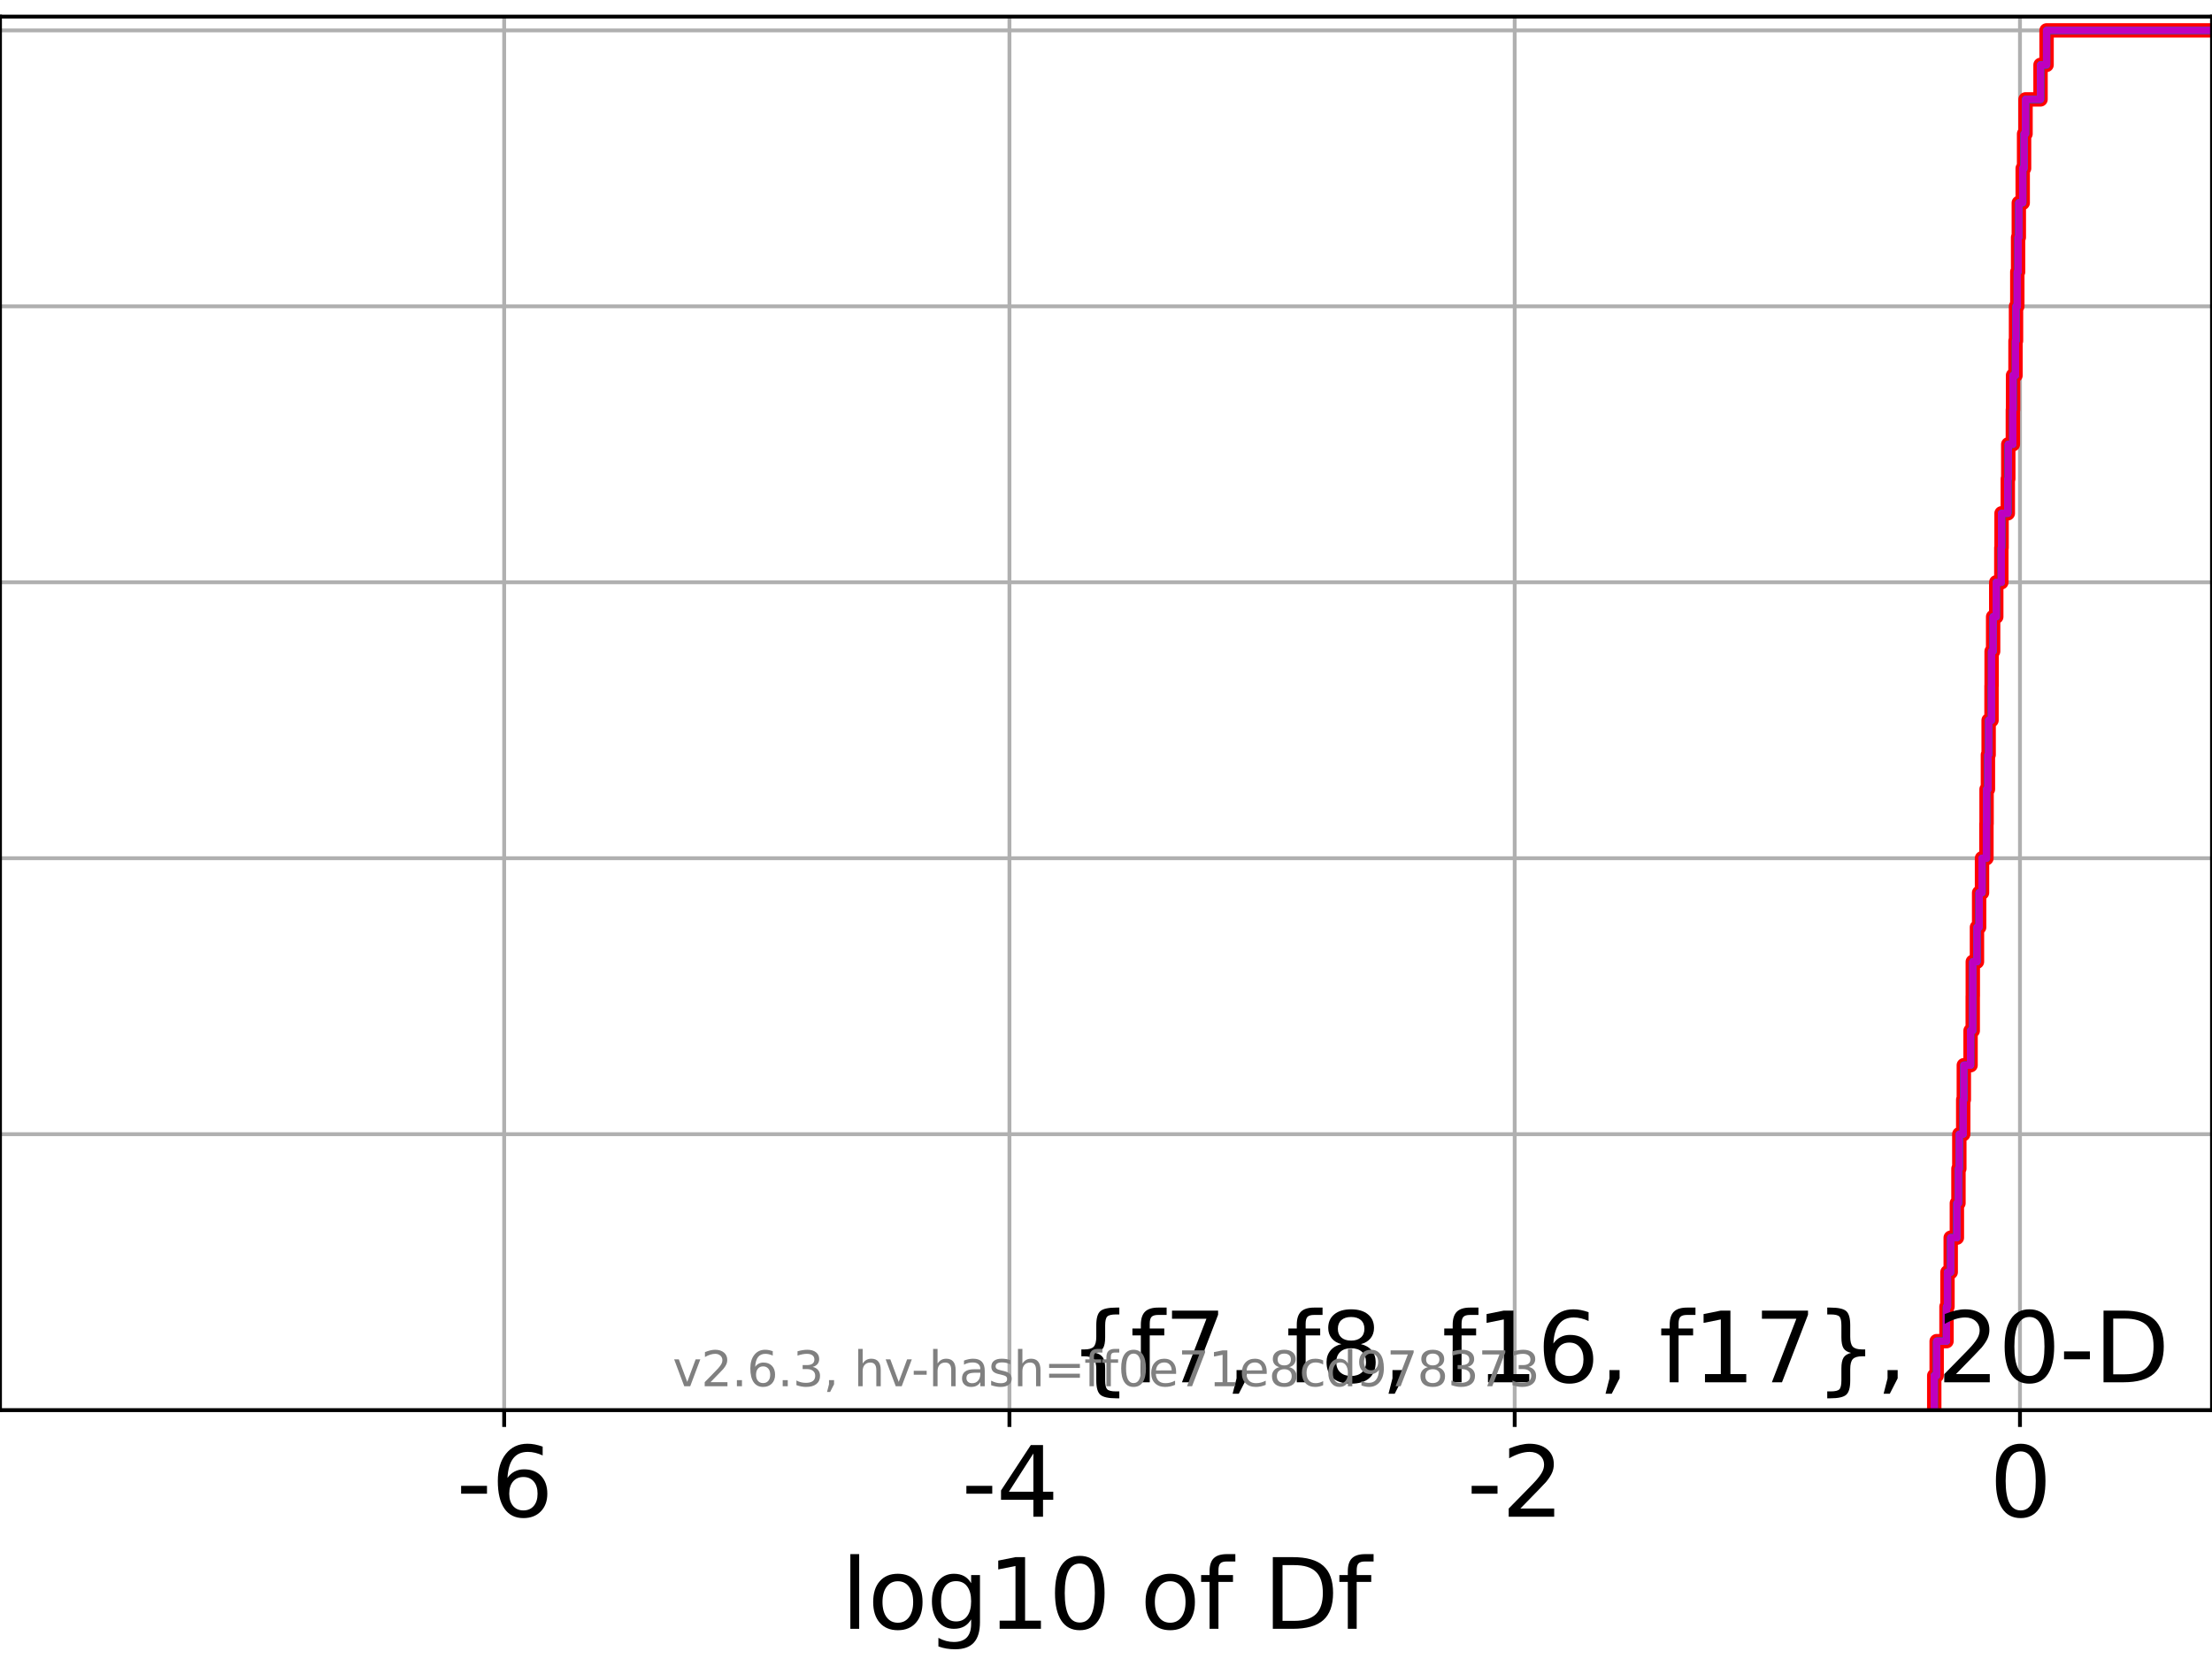 <?xml version="1.0" encoding="utf-8" standalone="no"?>
<!DOCTYPE svg PUBLIC "-//W3C//DTD SVG 1.1//EN"
  "http://www.w3.org/Graphics/SVG/1.1/DTD/svg11.dtd">
<svg xmlns:xlink="http://www.w3.org/1999/xlink" width="460.8pt" height="345.6pt" viewBox="0 0 460.8 345.6" xmlns="http://www.w3.org/2000/svg" version="1.1">
 <defs>
  <style type="text/css">*{stroke-linejoin: round; stroke-linecap: butt}</style>
 </defs>
 <g id="figure_1">
  <g id="patch_1">
   <path d="M 0 345.6 
L 460.8 345.6 
L 460.8 0 
L 0 0 
z
" style="fill: #ffffff"/>
  </g>
  <g id="axes_1">
   <g id="patch_2">
    <path d="M 0 293.76 
L 460.8 293.76 
L 460.8 3.456 
L 0 3.456 
z
" style="fill: #ffffff"/>
   </g>
   <g id="matplotlib.axis_1">
    <g id="xtick_1">
     <g id="line2d_1">
      <path d="M 105.029 293.76 
L 105.029 3.456 
" clip-path="url(#pb1f94d9667)" style="fill: none; stroke: #b0b0b0; stroke-width: 0.8; stroke-linecap: square"/>
     </g>
     <g id="line2d_2">
      <defs>
       <path id="m39770fffce" d="M 0 0 
L 0 3.5 
" style="stroke: #000000; stroke-width: 0.8"/>
      </defs>
      <g>
       <use xlink:href="#m39770fffce" x="105.029" y="293.76" style="stroke: #000000; stroke-width: 0.8"/>
      </g>
     </g>
     <g id="text_1">
      <!-- -6 -->
      <g transform="translate(95.058 315.957) scale(0.2 -0.2)">
       <defs>
        <path id="DejaVuSans-2d" d="M 313 2009 
L 1997 2009 
L 1997 1497 
L 313 1497 
L 313 2009 
z
" transform="scale(0.016)"/>
        <path id="DejaVuSans-36" d="M 2113 2584 
Q 1688 2584 1439 2293 
Q 1191 2003 1191 1497 
Q 1191 994 1439 701 
Q 1688 409 2113 409 
Q 2538 409 2786 701 
Q 3034 994 3034 1497 
Q 3034 2003 2786 2293 
Q 2538 2584 2113 2584 
z
M 3366 4563 
L 3366 3988 
Q 3128 4100 2886 4159 
Q 2644 4219 2406 4219 
Q 1781 4219 1451 3797 
Q 1122 3375 1075 2522 
Q 1259 2794 1537 2939 
Q 1816 3084 2150 3084 
Q 2853 3084 3261 2657 
Q 3669 2231 3669 1497 
Q 3669 778 3244 343 
Q 2819 -91 2113 -91 
Q 1303 -91 875 529 
Q 447 1150 447 2328 
Q 447 3434 972 4092 
Q 1497 4750 2381 4750 
Q 2619 4750 2861 4703 
Q 3103 4656 3366 4563 
z
" transform="scale(0.016)"/>
       </defs>
       <use xlink:href="#DejaVuSans-2d"/>
       <use xlink:href="#DejaVuSans-36" x="36.084"/>
      </g>
     </g>
    </g>
    <g id="xtick_2">
     <g id="line2d_3">
      <path d="M 210.284 293.76 
L 210.284 3.456 
" clip-path="url(#pb1f94d9667)" style="fill: none; stroke: #b0b0b0; stroke-width: 0.8; stroke-linecap: square"/>
     </g>
     <g id="line2d_4">
      <g>
       <use xlink:href="#m39770fffce" x="210.284" y="293.76" style="stroke: #000000; stroke-width: 0.8"/>
      </g>
     </g>
     <g id="text_2">
      <!-- -4 -->
      <g transform="translate(200.314 315.957) scale(0.2 -0.2)">
       <defs>
        <path id="DejaVuSans-34" d="M 2419 4116 
L 825 1625 
L 2419 1625 
L 2419 4116 
z
M 2253 4666 
L 3047 4666 
L 3047 1625 
L 3713 1625 
L 3713 1100 
L 3047 1100 
L 3047 0 
L 2419 0 
L 2419 1100 
L 313 1100 
L 313 1709 
L 2253 4666 
z
" transform="scale(0.016)"/>
       </defs>
       <use xlink:href="#DejaVuSans-2d"/>
       <use xlink:href="#DejaVuSans-34" x="36.084"/>
      </g>
     </g>
    </g>
    <g id="xtick_3">
     <g id="line2d_5">
      <path d="M 315.54 293.76 
L 315.54 3.456 
" clip-path="url(#pb1f94d9667)" style="fill: none; stroke: #b0b0b0; stroke-width: 0.8; stroke-linecap: square"/>
     </g>
     <g id="line2d_6">
      <g>
       <use xlink:href="#m39770fffce" x="315.54" y="293.76" style="stroke: #000000; stroke-width: 0.8"/>
      </g>
     </g>
     <g id="text_3">
      <!-- -2 -->
      <g transform="translate(305.57 315.957) scale(0.2 -0.2)">
       <defs>
        <path id="DejaVuSans-32" d="M 1228 531 
L 3431 531 
L 3431 0 
L 469 0 
L 469 531 
Q 828 903 1448 1529 
Q 2069 2156 2228 2338 
Q 2531 2678 2651 2914 
Q 2772 3150 2772 3378 
Q 2772 3750 2511 3984 
Q 2250 4219 1831 4219 
Q 1534 4219 1204 4116 
Q 875 4013 500 3803 
L 500 4441 
Q 881 4594 1212 4672 
Q 1544 4750 1819 4750 
Q 2544 4750 2975 4387 
Q 3406 4025 3406 3419 
Q 3406 3131 3298 2873 
Q 3191 2616 2906 2266 
Q 2828 2175 2409 1742 
Q 1991 1309 1228 531 
z
" transform="scale(0.016)"/>
       </defs>
       <use xlink:href="#DejaVuSans-2d"/>
       <use xlink:href="#DejaVuSans-32" x="36.084"/>
      </g>
     </g>
    </g>
    <g id="xtick_4">
     <g id="line2d_7">
      <path d="M 420.796 293.76 
L 420.796 3.456 
" clip-path="url(#pb1f94d9667)" style="fill: none; stroke: #b0b0b0; stroke-width: 0.8; stroke-linecap: square"/>
     </g>
     <g id="line2d_8">
      <g>
       <use xlink:href="#m39770fffce" x="420.796" y="293.76" style="stroke: #000000; stroke-width: 0.8"/>
      </g>
     </g>
     <g id="text_4">
      <!-- 0 -->
      <g transform="translate(414.434 315.957) scale(0.2 -0.2)">
       <defs>
        <path id="DejaVuSans-30" d="M 2034 4250 
Q 1547 4250 1301 3770 
Q 1056 3291 1056 2328 
Q 1056 1369 1301 889 
Q 1547 409 2034 409 
Q 2525 409 2770 889 
Q 3016 1369 3016 2328 
Q 3016 3291 2770 3770 
Q 2525 4250 2034 4250 
z
M 2034 4750 
Q 2819 4750 3233 4129 
Q 3647 3509 3647 2328 
Q 3647 1150 3233 529 
Q 2819 -91 2034 -91 
Q 1250 -91 836 529 
Q 422 1150 422 2328 
Q 422 3509 836 4129 
Q 1250 4750 2034 4750 
z
" transform="scale(0.016)"/>
       </defs>
       <use xlink:href="#DejaVuSans-30"/>
      </g>
     </g>
    </g>
    <g id="text_5">
     <!-- log10 of Df -->
     <g transform="translate(175.214 339.313) scale(0.2 -0.2)">
      <defs>
       <path id="DejaVuSans-6c" d="M 603 4863 
L 1178 4863 
L 1178 0 
L 603 0 
L 603 4863 
z
" transform="scale(0.016)"/>
       <path id="DejaVuSans-6f" d="M 1959 3097 
Q 1497 3097 1228 2736 
Q 959 2375 959 1747 
Q 959 1119 1226 758 
Q 1494 397 1959 397 
Q 2419 397 2687 759 
Q 2956 1122 2956 1747 
Q 2956 2369 2687 2733 
Q 2419 3097 1959 3097 
z
M 1959 3584 
Q 2709 3584 3137 3096 
Q 3566 2609 3566 1747 
Q 3566 888 3137 398 
Q 2709 -91 1959 -91 
Q 1206 -91 779 398 
Q 353 888 353 1747 
Q 353 2609 779 3096 
Q 1206 3584 1959 3584 
z
" transform="scale(0.016)"/>
       <path id="DejaVuSans-67" d="M 2906 1791 
Q 2906 2416 2648 2759 
Q 2391 3103 1925 3103 
Q 1463 3103 1205 2759 
Q 947 2416 947 1791 
Q 947 1169 1205 825 
Q 1463 481 1925 481 
Q 2391 481 2648 825 
Q 2906 1169 2906 1791 
z
M 3481 434 
Q 3481 -459 3084 -895 
Q 2688 -1331 1869 -1331 
Q 1566 -1331 1297 -1286 
Q 1028 -1241 775 -1147 
L 775 -588 
Q 1028 -725 1275 -790 
Q 1522 -856 1778 -856 
Q 2344 -856 2625 -561 
Q 2906 -266 2906 331 
L 2906 616 
Q 2728 306 2450 153 
Q 2172 0 1784 0 
Q 1141 0 747 490 
Q 353 981 353 1791 
Q 353 2603 747 3093 
Q 1141 3584 1784 3584 
Q 2172 3584 2450 3431 
Q 2728 3278 2906 2969 
L 2906 3500 
L 3481 3500 
L 3481 434 
z
" transform="scale(0.016)"/>
       <path id="DejaVuSans-31" d="M 794 531 
L 1825 531 
L 1825 4091 
L 703 3866 
L 703 4441 
L 1819 4666 
L 2450 4666 
L 2450 531 
L 3481 531 
L 3481 0 
L 794 0 
L 794 531 
z
" transform="scale(0.016)"/>
       <path id="DejaVuSans-20" transform="scale(0.016)"/>
       <path id="DejaVuSans-66" d="M 2375 4863 
L 2375 4384 
L 1825 4384 
Q 1516 4384 1395 4259 
Q 1275 4134 1275 3809 
L 1275 3500 
L 2222 3500 
L 2222 3053 
L 1275 3053 
L 1275 0 
L 697 0 
L 697 3053 
L 147 3053 
L 147 3500 
L 697 3500 
L 697 3744 
Q 697 4328 969 4595 
Q 1241 4863 1831 4863 
L 2375 4863 
z
" transform="scale(0.016)"/>
       <path id="DejaVuSans-44" d="M 1259 4147 
L 1259 519 
L 2022 519 
Q 2988 519 3436 956 
Q 3884 1394 3884 2338 
Q 3884 3275 3436 3711 
Q 2988 4147 2022 4147 
L 1259 4147 
z
M 628 4666 
L 1925 4666 
Q 3281 4666 3915 4102 
Q 4550 3538 4550 2338 
Q 4550 1131 3912 565 
Q 3275 0 1925 0 
L 628 0 
L 628 4666 
z
" transform="scale(0.016)"/>
      </defs>
      <use xlink:href="#DejaVuSans-6c"/>
      <use xlink:href="#DejaVuSans-6f" x="27.783"/>
      <use xlink:href="#DejaVuSans-67" x="88.965"/>
      <use xlink:href="#DejaVuSans-31" x="152.441"/>
      <use xlink:href="#DejaVuSans-30" x="216.064"/>
      <use xlink:href="#DejaVuSans-20" x="279.688"/>
      <use xlink:href="#DejaVuSans-6f" x="311.475"/>
      <use xlink:href="#DejaVuSans-66" x="372.656"/>
      <use xlink:href="#DejaVuSans-20" x="407.861"/>
      <use xlink:href="#DejaVuSans-44" x="439.648"/>
      <use xlink:href="#DejaVuSans-66" x="516.65"/>
     </g>
    </g>
   </g>
   <g id="matplotlib.axis_2">
    <g id="ytick_1">
     <g id="line2d_9">
      <path d="M 0 293.76 
L 460.8 293.76 
" clip-path="url(#pb1f94d9667)" style="fill: none; stroke: #b0b0b0; stroke-width: 0.8; stroke-linecap: square"/>
     </g>
     <g id="line2d_10">
      <defs>
       <path id="m3065d4390a" d="M 0 0 
L -3.5 0 
" style="stroke: #000000; stroke-width: 0.8"/>
      </defs>
      <g>
       <use xlink:href="#m3065d4390a" x="0" y="293.76" style="stroke: #000000; stroke-width: 0.8"/>
      </g>
     </g>
    </g>
    <g id="ytick_2">
     <g id="line2d_11">
      <path d="M 0 236.274 
L 460.8 236.274 
" clip-path="url(#pb1f94d9667)" style="fill: none; stroke: #b0b0b0; stroke-width: 0.8; stroke-linecap: square"/>
     </g>
     <g id="line2d_12">
      <g>
       <use xlink:href="#m3065d4390a" x="0" y="236.274" style="stroke: #000000; stroke-width: 0.8"/>
      </g>
     </g>
    </g>
    <g id="ytick_3">
     <g id="line2d_13">
      <path d="M 0 178.788 
L 460.8 178.788 
" clip-path="url(#pb1f94d9667)" style="fill: none; stroke: #b0b0b0; stroke-width: 0.8; stroke-linecap: square"/>
     </g>
     <g id="line2d_14">
      <g>
       <use xlink:href="#m3065d4390a" x="0" y="178.788" style="stroke: #000000; stroke-width: 0.8"/>
      </g>
     </g>
    </g>
    <g id="ytick_4">
     <g id="line2d_15">
      <path d="M 0 121.302 
L 460.8 121.302 
" clip-path="url(#pb1f94d9667)" style="fill: none; stroke: #b0b0b0; stroke-width: 0.8; stroke-linecap: square"/>
     </g>
     <g id="line2d_16">
      <g>
       <use xlink:href="#m3065d4390a" x="0" y="121.302" style="stroke: #000000; stroke-width: 0.8"/>
      </g>
     </g>
    </g>
    <g id="ytick_5">
     <g id="line2d_17">
      <path d="M 0 63.816 
L 460.8 63.816 
" clip-path="url(#pb1f94d9667)" style="fill: none; stroke: #b0b0b0; stroke-width: 0.8; stroke-linecap: square"/>
     </g>
     <g id="line2d_18">
      <g>
       <use xlink:href="#m3065d4390a" x="0" y="63.816" style="stroke: #000000; stroke-width: 0.8"/>
      </g>
     </g>
    </g>
    <g id="ytick_6">
     <g id="line2d_19">
      <path d="M 0 6.33 
L 460.8 6.33 
" clip-path="url(#pb1f94d9667)" style="fill: none; stroke: #b0b0b0; stroke-width: 0.8; stroke-linecap: square"/>
     </g>
     <g id="line2d_20">
      <g>
       <use xlink:href="#m3065d4390a" x="0" y="6.33" style="stroke: #000000; stroke-width: 0.8"/>
      </g>
     </g>
    </g>
   </g>
   <g id="line2d_21">
    <path d="M 402.938 293.76 
L 402.938 286.574 
L 403.442 286.574 
L 403.442 279.389 
L 405.492 279.389 
L 405.492 272.203 
L 405.694 272.203 
L 405.694 265.017 
L 406.369 265.017 
L 406.369 257.831 
L 407.653 257.831 
L 407.653 250.646 
L 407.984 250.646 
L 407.984 243.46 
L 408.163 243.46 
L 408.163 236.274 
L 408.976 236.274 
L 408.976 229.088 
L 409.101 229.088 
L 409.101 221.903 
L 410.503 221.903 
L 410.503 214.717 
L 410.956 214.717 
L 410.956 207.531 
L 410.971 207.531 
L 410.971 200.345 
L 411.837 200.345 
L 411.837 193.16 
L 412.289 193.16 
L 412.289 185.974 
L 412.889 185.974 
L 412.889 178.788 
L 413.807 178.788 
L 413.807 171.602 
L 413.84 171.602 
L 413.84 164.417 
L 414.122 164.417 
L 414.122 157.231 
L 414.269 157.231 
L 414.269 150.045 
L 414.868 150.045 
L 414.868 142.859 
L 414.889 142.859 
L 414.889 135.674 
L 415.206 135.674 
L 415.206 128.488 
L 415.854 128.488 
L 415.854 121.302 
L 416.914 121.302 
L 416.914 114.116 
L 416.961 114.116 
L 416.961 106.931 
L 418.263 106.931 
L 418.263 99.745 
L 418.36 99.745 
L 418.36 92.559 
L 419.313 92.559 
L 419.313 85.373 
L 419.357 85.373 
L 419.357 78.188 
L 419.867 78.188 
L 419.867 71.002 
L 419.972 71.002 
L 419.972 63.816 
L 420.242 63.816 
L 420.242 56.63 
L 420.408 56.63 
L 420.408 49.445 
L 420.554 49.445 
L 420.554 42.259 
L 421.365 42.259 
L 421.365 35.073 
L 421.653 35.073 
L 421.653 27.888 
L 421.954 27.888 
L 421.954 20.702 
L 425.08 20.702 
L 425.08 13.516 
L 426.337 13.516 
L 426.337 6.33 
L 426.337 6.33 
L 426.337 6.33 
L 460.8 6.33 
" clip-path="url(#pb1f94d9667)" style="fill: none; stroke: #ff0000; stroke-width: 3; stroke-linecap: square"/>
   </g>
   <g id="line2d_22">
    <path d="M 402.938 293.76 
L 402.938 286.574 
L 403.442 286.574 
L 403.442 279.389 
L 405.492 279.389 
L 405.492 272.203 
L 405.694 272.203 
L 405.694 265.017 
L 406.369 265.017 
L 406.369 257.831 
L 407.653 257.831 
L 407.653 250.646 
L 407.984 250.646 
L 407.984 243.46 
L 408.163 243.46 
L 408.163 236.274 
L 408.976 236.274 
L 408.976 229.088 
L 409.101 229.088 
L 409.101 221.903 
L 410.503 221.903 
L 410.503 214.717 
L 410.956 214.717 
L 410.956 207.531 
L 410.971 207.531 
L 410.971 200.345 
L 411.837 200.345 
L 411.837 193.16 
L 412.289 193.16 
L 412.289 185.974 
L 412.889 185.974 
L 412.889 178.788 
L 413.807 178.788 
L 413.807 171.602 
L 413.84 171.602 
L 413.84 164.417 
L 414.122 164.417 
L 414.122 157.231 
L 414.269 157.231 
L 414.269 150.045 
L 414.868 150.045 
L 414.868 142.859 
L 414.889 142.859 
L 414.889 135.674 
L 415.206 135.674 
L 415.206 128.488 
L 415.854 128.488 
L 415.854 121.302 
L 416.914 121.302 
L 416.914 114.116 
L 416.961 114.116 
L 416.961 106.931 
L 418.263 106.931 
L 418.263 99.745 
L 418.36 99.745 
L 418.36 92.559 
L 419.313 92.559 
L 419.313 85.373 
L 419.357 85.373 
L 419.357 78.188 
L 419.867 78.188 
L 419.867 71.002 
L 419.972 71.002 
L 419.972 63.816 
L 420.242 63.816 
L 420.242 56.63 
L 420.408 56.63 
L 420.408 49.445 
L 420.554 49.445 
L 420.554 42.259 
L 421.365 42.259 
L 421.365 35.073 
L 421.653 35.073 
L 421.653 27.888 
L 421.954 27.888 
L 421.954 20.702 
L 425.08 20.702 
L 425.08 13.516 
L 426.337 13.516 
L 426.337 6.33 
L 426.337 6.33 
L 426.337 6.33 
L 460.8 6.33 
" clip-path="url(#pb1f94d9667)" style="fill: none; stroke: #00bfbf; stroke-width: 1.5; stroke-linecap: square"/>
   </g>
   <g id="line2d_23">
    <path d="M 402.938 293.76 
L 402.938 286.574 
L 403.442 286.574 
L 403.442 279.389 
L 405.492 279.389 
L 405.492 272.203 
L 405.694 272.203 
L 405.694 265.017 
L 406.369 265.017 
L 406.369 257.831 
L 407.653 257.831 
L 407.653 250.646 
L 407.984 250.646 
L 407.984 243.46 
L 408.163 243.46 
L 408.163 236.274 
L 408.976 236.274 
L 408.976 229.088 
L 409.101 229.088 
L 409.101 221.903 
L 410.503 221.903 
L 410.503 214.717 
L 410.956 214.717 
L 410.956 207.531 
L 410.971 207.531 
L 410.971 200.345 
L 411.837 200.345 
L 411.837 193.16 
L 412.289 193.16 
L 412.289 185.974 
L 412.889 185.974 
L 412.889 178.788 
L 413.807 178.788 
L 413.807 171.602 
L 413.84 171.602 
L 413.84 164.417 
L 414.122 164.417 
L 414.122 157.231 
L 414.269 157.231 
L 414.269 150.045 
L 414.868 150.045 
L 414.868 142.859 
L 414.889 142.859 
L 414.889 135.674 
L 415.206 135.674 
L 415.206 128.488 
L 415.854 128.488 
L 415.854 121.302 
L 416.914 121.302 
L 416.914 114.116 
L 416.961 114.116 
L 416.961 106.931 
L 418.263 106.931 
L 418.263 99.745 
L 418.36 99.745 
L 418.36 92.559 
L 419.313 92.559 
L 419.313 85.373 
L 419.357 85.373 
L 419.357 78.188 
L 419.867 78.188 
L 419.867 71.002 
L 419.972 71.002 
L 419.972 63.816 
L 420.242 63.816 
L 420.242 56.63 
L 420.408 56.63 
L 420.408 49.445 
L 420.554 49.445 
L 420.554 42.259 
L 421.365 42.259 
L 421.365 35.073 
L 421.653 35.073 
L 421.653 27.888 
L 421.954 27.888 
L 421.954 20.702 
L 425.08 20.702 
L 425.08 13.516 
L 426.337 13.516 
L 426.337 6.33 
L 426.337 6.33 
L 426.337 6.33 
L 460.8 6.33 
" clip-path="url(#pb1f94d9667)" style="fill: none; stroke: #bf00bf; stroke-width: 1.5; stroke-linecap: square"/>
   </g>
   <g id="line2d_24">
    <path d="M 402.938 293.76 
L 402.938 286.574 
L 403.442 286.574 
L 403.442 279.389 
L 405.492 279.389 
L 405.492 272.203 
L 405.694 272.203 
L 405.694 265.017 
L 406.369 265.017 
L 406.369 257.831 
L 407.653 257.831 
L 407.653 250.646 
L 407.984 250.646 
L 407.984 243.46 
L 408.163 243.46 
L 408.163 236.274 
L 408.976 236.274 
L 408.976 229.088 
L 409.101 229.088 
L 409.101 221.903 
L 410.503 221.903 
L 410.503 214.717 
L 410.956 214.717 
L 410.956 207.531 
L 410.971 207.531 
L 410.971 200.345 
L 411.837 200.345 
L 411.837 193.16 
L 412.289 193.16 
L 412.289 185.974 
L 412.889 185.974 
L 412.889 178.788 
L 413.807 178.788 
L 413.807 171.602 
L 413.84 171.602 
L 413.84 164.417 
L 414.122 164.417 
L 414.122 157.231 
L 414.269 157.231 
L 414.269 150.045 
L 414.868 150.045 
L 414.868 142.859 
L 414.889 142.859 
L 414.889 135.674 
L 415.206 135.674 
L 415.206 128.488 
L 415.854 128.488 
L 415.854 121.302 
L 416.914 121.302 
L 416.914 114.116 
L 416.961 114.116 
L 416.961 106.931 
L 418.263 106.931 
L 418.263 99.745 
L 418.36 99.745 
L 418.36 92.559 
L 419.313 92.559 
L 419.313 85.373 
L 419.357 85.373 
L 419.357 78.188 
L 419.867 78.188 
L 419.867 71.002 
L 419.972 71.002 
L 419.972 63.816 
L 420.242 63.816 
L 420.242 56.63 
L 420.408 56.63 
L 420.408 49.445 
L 420.554 49.445 
L 420.554 42.259 
L 421.365 42.259 
L 421.365 35.073 
L 421.653 35.073 
L 421.653 27.888 
L 421.954 27.888 
L 421.954 20.702 
L 425.08 20.702 
L 425.08 13.516 
L 426.337 13.516 
L 426.337 6.33 
L 426.337 6.33 
L 426.337 6.33 
L 460.8 6.33 
" clip-path="url(#pb1f94d9667)" style="fill: none; stroke: #000000; stroke-width: 1.5; stroke-linecap: square"/>
   </g>
   <g id="line2d_25">
    <path d="M 402.938 293.76 
L 402.938 286.574 
L 403.442 286.574 
L 403.442 279.389 
L 405.492 279.389 
L 405.492 272.203 
L 405.694 272.203 
L 405.694 265.017 
L 406.369 265.017 
L 406.369 257.831 
L 407.653 257.831 
L 407.653 250.646 
L 407.984 250.646 
L 407.984 243.46 
L 408.163 243.46 
L 408.163 236.274 
L 408.976 236.274 
L 408.976 229.088 
L 409.101 229.088 
L 409.101 221.903 
L 410.503 221.903 
L 410.503 214.717 
L 410.956 214.717 
L 410.956 207.531 
L 410.971 207.531 
L 410.971 200.345 
L 411.837 200.345 
L 411.837 193.16 
L 412.289 193.16 
L 412.289 185.974 
L 412.889 185.974 
L 412.889 178.788 
L 413.807 178.788 
L 413.807 171.602 
L 413.84 171.602 
L 413.84 164.417 
L 414.122 164.417 
L 414.122 157.231 
L 414.269 157.231 
L 414.269 150.045 
L 414.868 150.045 
L 414.868 142.859 
L 414.889 142.859 
L 414.889 135.674 
L 415.206 135.674 
L 415.206 128.488 
L 415.854 128.488 
L 415.854 121.302 
L 416.914 121.302 
L 416.914 114.116 
L 416.961 114.116 
L 416.961 106.931 
L 418.263 106.931 
L 418.263 99.745 
L 418.36 99.745 
L 418.36 92.559 
L 419.313 92.559 
L 419.313 85.373 
L 419.357 85.373 
L 419.357 78.188 
L 419.867 78.188 
L 419.867 71.002 
L 419.972 71.002 
L 419.972 63.816 
L 420.242 63.816 
L 420.242 56.63 
L 420.408 56.63 
L 420.408 49.445 
L 420.554 49.445 
L 420.554 42.259 
L 421.365 42.259 
L 421.365 35.073 
L 421.653 35.073 
L 421.653 27.888 
L 421.954 27.888 
L 421.954 20.702 
L 425.08 20.702 
L 425.08 13.516 
L 426.337 13.516 
L 426.337 6.33 
L 426.337 6.33 
L 426.337 6.33 
L 460.8 6.33 
" clip-path="url(#pb1f94d9667)" style="fill: none; stroke: #00bfbf; stroke-width: 1.5; stroke-linecap: square"/>
   </g>
   <g id="line2d_26">
    <path d="M 402.938 293.76 
L 402.938 286.574 
L 403.442 286.574 
L 403.442 279.389 
L 405.492 279.389 
L 405.492 272.203 
L 405.694 272.203 
L 405.694 265.017 
L 406.369 265.017 
L 406.369 257.831 
L 407.653 257.831 
L 407.653 250.646 
L 407.984 250.646 
L 407.984 243.46 
L 408.163 243.46 
L 408.163 236.274 
L 408.976 236.274 
L 408.976 229.088 
L 409.101 229.088 
L 409.101 221.903 
L 410.503 221.903 
L 410.503 214.717 
L 410.956 214.717 
L 410.956 207.531 
L 410.971 207.531 
L 410.971 200.345 
L 411.837 200.345 
L 411.837 193.16 
L 412.289 193.16 
L 412.289 185.974 
L 412.889 185.974 
L 412.889 178.788 
L 413.807 178.788 
L 413.807 171.602 
L 413.84 171.602 
L 413.84 164.417 
L 414.122 164.417 
L 414.122 157.231 
L 414.269 157.231 
L 414.269 150.045 
L 414.868 150.045 
L 414.868 142.859 
L 414.889 142.859 
L 414.889 135.674 
L 415.206 135.674 
L 415.206 128.488 
L 415.854 128.488 
L 415.854 121.302 
L 416.914 121.302 
L 416.914 114.116 
L 416.961 114.116 
L 416.961 106.931 
L 418.263 106.931 
L 418.263 99.745 
L 418.36 99.745 
L 418.36 92.559 
L 419.313 92.559 
L 419.313 85.373 
L 419.357 85.373 
L 419.357 78.188 
L 419.867 78.188 
L 419.867 71.002 
L 419.972 71.002 
L 419.972 63.816 
L 420.242 63.816 
L 420.242 56.63 
L 420.408 56.63 
L 420.408 49.445 
L 420.554 49.445 
L 420.554 42.259 
L 421.365 42.259 
L 421.365 35.073 
L 421.653 35.073 
L 421.653 27.888 
L 421.954 27.888 
L 421.954 20.702 
L 425.08 20.702 
L 425.08 13.516 
L 426.337 13.516 
L 426.337 6.33 
L 426.337 6.33 
L 426.337 6.33 
L 460.8 6.33 
" clip-path="url(#pb1f94d9667)" style="fill: none; stroke: #bf00bf; stroke-width: 1.5; stroke-linecap: square"/>
   </g>
   <g id="patch_3">
    <path d="M 0 293.76 
L 0 3.456 
" style="fill: none; stroke: #000000; stroke-width: 0.8; stroke-linejoin: miter; stroke-linecap: square"/>
   </g>
   <g id="patch_4">
    <path d="M 460.8 293.76 
L 460.8 3.456 
" style="fill: none; stroke: #000000; stroke-width: 0.8; stroke-linejoin: miter; stroke-linecap: square"/>
   </g>
   <g id="patch_5">
    <path d="M 0 293.76 
L 460.8 293.76 
" style="fill: none; stroke: #000000; stroke-width: 0.8; stroke-linejoin: miter; stroke-linecap: square"/>
   </g>
   <g id="patch_6">
    <path d="M 0 3.456 
L 460.8 3.456 
" style="fill: none; stroke: #000000; stroke-width: 0.8; stroke-linejoin: miter; stroke-linecap: square"/>
   </g>
   <g id="text_6">
    <!-- {f7, f8, f16, f17}, 20-D -->
    <g transform="translate(222.706 287.954) scale(0.2 -0.2)">
     <defs>
      <path id="DejaVuSans-7b" d="M 3272 -594 
L 3272 -1044 
L 3078 -1044 
Q 2300 -1044 2036 -812 
Q 1772 -581 1772 109 
L 1772 856 
Q 1772 1328 1603 1509 
Q 1434 1691 991 1691 
L 800 1691 
L 800 2138 
L 991 2138 
Q 1438 2138 1605 2317 
Q 1772 2497 1772 2963 
L 1772 3713 
Q 1772 4403 2036 4633 
Q 2300 4863 3078 4863 
L 3272 4863 
L 3272 4416 
L 3059 4416 
Q 2619 4416 2484 4278 
Q 2350 4141 2350 3700 
L 2350 2925 
Q 2350 2434 2208 2212 
Q 2066 1991 1722 1913 
Q 2069 1828 2209 1606 
Q 2350 1384 2350 897 
L 2350 122 
Q 2350 -319 2484 -456 
Q 2619 -594 3059 -594 
L 3272 -594 
z
" transform="scale(0.016)"/>
      <path id="DejaVuSans-37" d="M 525 4666 
L 3525 4666 
L 3525 4397 
L 1831 0 
L 1172 0 
L 2766 4134 
L 525 4134 
L 525 4666 
z
" transform="scale(0.016)"/>
      <path id="DejaVuSans-2c" d="M 750 794 
L 1409 794 
L 1409 256 
L 897 -744 
L 494 -744 
L 750 256 
L 750 794 
z
" transform="scale(0.016)"/>
      <path id="DejaVuSans-38" d="M 2034 2216 
Q 1584 2216 1326 1975 
Q 1069 1734 1069 1313 
Q 1069 891 1326 650 
Q 1584 409 2034 409 
Q 2484 409 2743 651 
Q 3003 894 3003 1313 
Q 3003 1734 2745 1975 
Q 2488 2216 2034 2216 
z
M 1403 2484 
Q 997 2584 770 2862 
Q 544 3141 544 3541 
Q 544 4100 942 4425 
Q 1341 4750 2034 4750 
Q 2731 4750 3128 4425 
Q 3525 4100 3525 3541 
Q 3525 3141 3298 2862 
Q 3072 2584 2669 2484 
Q 3125 2378 3379 2068 
Q 3634 1759 3634 1313 
Q 3634 634 3220 271 
Q 2806 -91 2034 -91 
Q 1263 -91 848 271 
Q 434 634 434 1313 
Q 434 1759 690 2068 
Q 947 2378 1403 2484 
z
M 1172 3481 
Q 1172 3119 1398 2916 
Q 1625 2713 2034 2713 
Q 2441 2713 2670 2916 
Q 2900 3119 2900 3481 
Q 2900 3844 2670 4047 
Q 2441 4250 2034 4250 
Q 1625 4250 1398 4047 
Q 1172 3844 1172 3481 
z
" transform="scale(0.016)"/>
      <path id="DejaVuSans-7d" d="M 800 -594 
L 1019 -594 
Q 1456 -594 1589 -459 
Q 1722 -325 1722 122 
L 1722 897 
Q 1722 1384 1862 1606 
Q 2003 1828 2350 1913 
Q 2003 1991 1862 2212 
Q 1722 2434 1722 2925 
L 1722 3700 
Q 1722 4144 1589 4280 
Q 1456 4416 1019 4416 
L 800 4416 
L 800 4863 
L 997 4863 
Q 1775 4863 2036 4633 
Q 2297 4403 2297 3713 
L 2297 2963 
Q 2297 2497 2465 2317 
Q 2634 2138 3078 2138 
L 3272 2138 
L 3272 1691 
L 3078 1691 
Q 2634 1691 2465 1509 
Q 2297 1328 2297 856 
L 2297 109 
Q 2297 -581 2036 -812 
Q 1775 -1044 997 -1044 
L 800 -1044 
L 800 -594 
z
" transform="scale(0.016)"/>
     </defs>
     <use xlink:href="#DejaVuSans-7b"/>
     <use xlink:href="#DejaVuSans-66" x="63.623"/>
     <use xlink:href="#DejaVuSans-37" x="98.828"/>
     <use xlink:href="#DejaVuSans-2c" x="162.451"/>
     <use xlink:href="#DejaVuSans-20" x="194.238"/>
     <use xlink:href="#DejaVuSans-66" x="226.025"/>
     <use xlink:href="#DejaVuSans-38" x="261.23"/>
     <use xlink:href="#DejaVuSans-2c" x="324.854"/>
     <use xlink:href="#DejaVuSans-20" x="356.641"/>
     <use xlink:href="#DejaVuSans-66" x="388.428"/>
     <use xlink:href="#DejaVuSans-31" x="423.633"/>
     <use xlink:href="#DejaVuSans-36" x="487.256"/>
     <use xlink:href="#DejaVuSans-2c" x="550.879"/>
     <use xlink:href="#DejaVuSans-20" x="582.666"/>
     <use xlink:href="#DejaVuSans-66" x="614.453"/>
     <use xlink:href="#DejaVuSans-31" x="649.658"/>
     <use xlink:href="#DejaVuSans-37" x="713.281"/>
     <use xlink:href="#DejaVuSans-7d" x="776.904"/>
     <use xlink:href="#DejaVuSans-2c" x="840.527"/>
     <use xlink:href="#DejaVuSans-20" x="872.314"/>
     <use xlink:href="#DejaVuSans-32" x="904.102"/>
     <use xlink:href="#DejaVuSans-30" x="967.725"/>
     <use xlink:href="#DejaVuSans-2d" x="1031.348"/>
     <use xlink:href="#DejaVuSans-44" x="1067.432"/>
    </g>
   </g>
   <g id="text_7">
    <!-- v2.6.3, hv-hash=ff0e71e8cd978373 -->
    <g style="fill: #808080" transform="translate(140.134 288.777) scale(0.1 -0.1)">
     <defs>
      <path id="DejaVuSans-76" d="M 191 3500 
L 800 3500 
L 1894 563 
L 2988 3500 
L 3597 3500 
L 2284 0 
L 1503 0 
L 191 3500 
z
" transform="scale(0.016)"/>
      <path id="DejaVuSans-2e" d="M 684 794 
L 1344 794 
L 1344 0 
L 684 0 
L 684 794 
z
" transform="scale(0.016)"/>
      <path id="DejaVuSans-33" d="M 2597 2516 
Q 3050 2419 3304 2112 
Q 3559 1806 3559 1356 
Q 3559 666 3084 287 
Q 2609 -91 1734 -91 
Q 1441 -91 1130 -33 
Q 819 25 488 141 
L 488 750 
Q 750 597 1062 519 
Q 1375 441 1716 441 
Q 2309 441 2620 675 
Q 2931 909 2931 1356 
Q 2931 1769 2642 2001 
Q 2353 2234 1838 2234 
L 1294 2234 
L 1294 2753 
L 1863 2753 
Q 2328 2753 2575 2939 
Q 2822 3125 2822 3475 
Q 2822 3834 2567 4026 
Q 2313 4219 1838 4219 
Q 1578 4219 1281 4162 
Q 984 4106 628 3988 
L 628 4550 
Q 988 4650 1302 4700 
Q 1616 4750 1894 4750 
Q 2613 4750 3031 4423 
Q 3450 4097 3450 3541 
Q 3450 3153 3228 2886 
Q 3006 2619 2597 2516 
z
" transform="scale(0.016)"/>
      <path id="DejaVuSans-68" d="M 3513 2113 
L 3513 0 
L 2938 0 
L 2938 2094 
Q 2938 2591 2744 2837 
Q 2550 3084 2163 3084 
Q 1697 3084 1428 2787 
Q 1159 2491 1159 1978 
L 1159 0 
L 581 0 
L 581 4863 
L 1159 4863 
L 1159 2956 
Q 1366 3272 1645 3428 
Q 1925 3584 2291 3584 
Q 2894 3584 3203 3211 
Q 3513 2838 3513 2113 
z
" transform="scale(0.016)"/>
      <path id="DejaVuSans-61" d="M 2194 1759 
Q 1497 1759 1228 1600 
Q 959 1441 959 1056 
Q 959 750 1161 570 
Q 1363 391 1709 391 
Q 2188 391 2477 730 
Q 2766 1069 2766 1631 
L 2766 1759 
L 2194 1759 
z
M 3341 1997 
L 3341 0 
L 2766 0 
L 2766 531 
Q 2569 213 2275 61 
Q 1981 -91 1556 -91 
Q 1019 -91 701 211 
Q 384 513 384 1019 
Q 384 1609 779 1909 
Q 1175 2209 1959 2209 
L 2766 2209 
L 2766 2266 
Q 2766 2663 2505 2880 
Q 2244 3097 1772 3097 
Q 1472 3097 1187 3025 
Q 903 2953 641 2809 
L 641 3341 
Q 956 3463 1253 3523 
Q 1550 3584 1831 3584 
Q 2591 3584 2966 3190 
Q 3341 2797 3341 1997 
z
" transform="scale(0.016)"/>
      <path id="DejaVuSans-73" d="M 2834 3397 
L 2834 2853 
Q 2591 2978 2328 3040 
Q 2066 3103 1784 3103 
Q 1356 3103 1142 2972 
Q 928 2841 928 2578 
Q 928 2378 1081 2264 
Q 1234 2150 1697 2047 
L 1894 2003 
Q 2506 1872 2764 1633 
Q 3022 1394 3022 966 
Q 3022 478 2636 193 
Q 2250 -91 1575 -91 
Q 1294 -91 989 -36 
Q 684 19 347 128 
L 347 722 
Q 666 556 975 473 
Q 1284 391 1588 391 
Q 1994 391 2212 530 
Q 2431 669 2431 922 
Q 2431 1156 2273 1281 
Q 2116 1406 1581 1522 
L 1381 1569 
Q 847 1681 609 1914 
Q 372 2147 372 2553 
Q 372 3047 722 3315 
Q 1072 3584 1716 3584 
Q 2034 3584 2315 3537 
Q 2597 3491 2834 3397 
z
" transform="scale(0.016)"/>
      <path id="DejaVuSans-3d" d="M 678 2906 
L 4684 2906 
L 4684 2381 
L 678 2381 
L 678 2906 
z
M 678 1631 
L 4684 1631 
L 4684 1100 
L 678 1100 
L 678 1631 
z
" transform="scale(0.016)"/>
      <path id="DejaVuSans-65" d="M 3597 1894 
L 3597 1613 
L 953 1613 
Q 991 1019 1311 708 
Q 1631 397 2203 397 
Q 2534 397 2845 478 
Q 3156 559 3463 722 
L 3463 178 
Q 3153 47 2828 -22 
Q 2503 -91 2169 -91 
Q 1331 -91 842 396 
Q 353 884 353 1716 
Q 353 2575 817 3079 
Q 1281 3584 2069 3584 
Q 2775 3584 3186 3129 
Q 3597 2675 3597 1894 
z
M 3022 2063 
Q 3016 2534 2758 2815 
Q 2500 3097 2075 3097 
Q 1594 3097 1305 2825 
Q 1016 2553 972 2059 
L 3022 2063 
z
" transform="scale(0.016)"/>
      <path id="DejaVuSans-63" d="M 3122 3366 
L 3122 2828 
Q 2878 2963 2633 3030 
Q 2388 3097 2138 3097 
Q 1578 3097 1268 2742 
Q 959 2388 959 1747 
Q 959 1106 1268 751 
Q 1578 397 2138 397 
Q 2388 397 2633 464 
Q 2878 531 3122 666 
L 3122 134 
Q 2881 22 2623 -34 
Q 2366 -91 2075 -91 
Q 1284 -91 818 406 
Q 353 903 353 1747 
Q 353 2603 823 3093 
Q 1294 3584 2113 3584 
Q 2378 3584 2631 3529 
Q 2884 3475 3122 3366 
z
" transform="scale(0.016)"/>
      <path id="DejaVuSans-64" d="M 2906 2969 
L 2906 4863 
L 3481 4863 
L 3481 0 
L 2906 0 
L 2906 525 
Q 2725 213 2448 61 
Q 2172 -91 1784 -91 
Q 1150 -91 751 415 
Q 353 922 353 1747 
Q 353 2572 751 3078 
Q 1150 3584 1784 3584 
Q 2172 3584 2448 3432 
Q 2725 3281 2906 2969 
z
M 947 1747 
Q 947 1113 1208 752 
Q 1469 391 1925 391 
Q 2381 391 2643 752 
Q 2906 1113 2906 1747 
Q 2906 2381 2643 2742 
Q 2381 3103 1925 3103 
Q 1469 3103 1208 2742 
Q 947 2381 947 1747 
z
" transform="scale(0.016)"/>
      <path id="DejaVuSans-39" d="M 703 97 
L 703 672 
Q 941 559 1184 500 
Q 1428 441 1663 441 
Q 2288 441 2617 861 
Q 2947 1281 2994 2138 
Q 2813 1869 2534 1725 
Q 2256 1581 1919 1581 
Q 1219 1581 811 2004 
Q 403 2428 403 3163 
Q 403 3881 828 4315 
Q 1253 4750 1959 4750 
Q 2769 4750 3195 4129 
Q 3622 3509 3622 2328 
Q 3622 1225 3098 567 
Q 2575 -91 1691 -91 
Q 1453 -91 1209 -44 
Q 966 3 703 97 
z
M 1959 2075 
Q 2384 2075 2632 2365 
Q 2881 2656 2881 3163 
Q 2881 3666 2632 3958 
Q 2384 4250 1959 4250 
Q 1534 4250 1286 3958 
Q 1038 3666 1038 3163 
Q 1038 2656 1286 2365 
Q 1534 2075 1959 2075 
z
" transform="scale(0.016)"/>
     </defs>
     <use xlink:href="#DejaVuSans-76"/>
     <use xlink:href="#DejaVuSans-32" x="59.18"/>
     <use xlink:href="#DejaVuSans-2e" x="122.803"/>
     <use xlink:href="#DejaVuSans-36" x="154.59"/>
     <use xlink:href="#DejaVuSans-2e" x="218.213"/>
     <use xlink:href="#DejaVuSans-33" x="250"/>
     <use xlink:href="#DejaVuSans-2c" x="313.623"/>
     <use xlink:href="#DejaVuSans-20" x="345.41"/>
     <use xlink:href="#DejaVuSans-68" x="377.197"/>
     <use xlink:href="#DejaVuSans-76" x="440.576"/>
     <use xlink:href="#DejaVuSans-2d" x="497.131"/>
     <use xlink:href="#DejaVuSans-68" x="533.215"/>
     <use xlink:href="#DejaVuSans-61" x="596.594"/>
     <use xlink:href="#DejaVuSans-73" x="657.873"/>
     <use xlink:href="#DejaVuSans-68" x="709.973"/>
     <use xlink:href="#DejaVuSans-3d" x="773.352"/>
     <use xlink:href="#DejaVuSans-66" x="857.141"/>
     <use xlink:href="#DejaVuSans-66" x="892.346"/>
     <use xlink:href="#DejaVuSans-30" x="927.551"/>
     <use xlink:href="#DejaVuSans-65" x="991.174"/>
     <use xlink:href="#DejaVuSans-37" x="1052.697"/>
     <use xlink:href="#DejaVuSans-31" x="1116.32"/>
     <use xlink:href="#DejaVuSans-65" x="1179.943"/>
     <use xlink:href="#DejaVuSans-38" x="1241.467"/>
     <use xlink:href="#DejaVuSans-63" x="1305.09"/>
     <use xlink:href="#DejaVuSans-64" x="1360.07"/>
     <use xlink:href="#DejaVuSans-39" x="1423.547"/>
     <use xlink:href="#DejaVuSans-37" x="1487.17"/>
     <use xlink:href="#DejaVuSans-38" x="1550.793"/>
     <use xlink:href="#DejaVuSans-33" x="1614.416"/>
     <use xlink:href="#DejaVuSans-37" x="1678.039"/>
     <use xlink:href="#DejaVuSans-33" x="1741.662"/>
    </g>
   </g>
  </g>
 </g>
 <defs>
  <clipPath id="pb1f94d9667">
   <rect x="0" y="3.456" width="460.8" height="290.304"/>
  </clipPath>
 </defs>
</svg>
